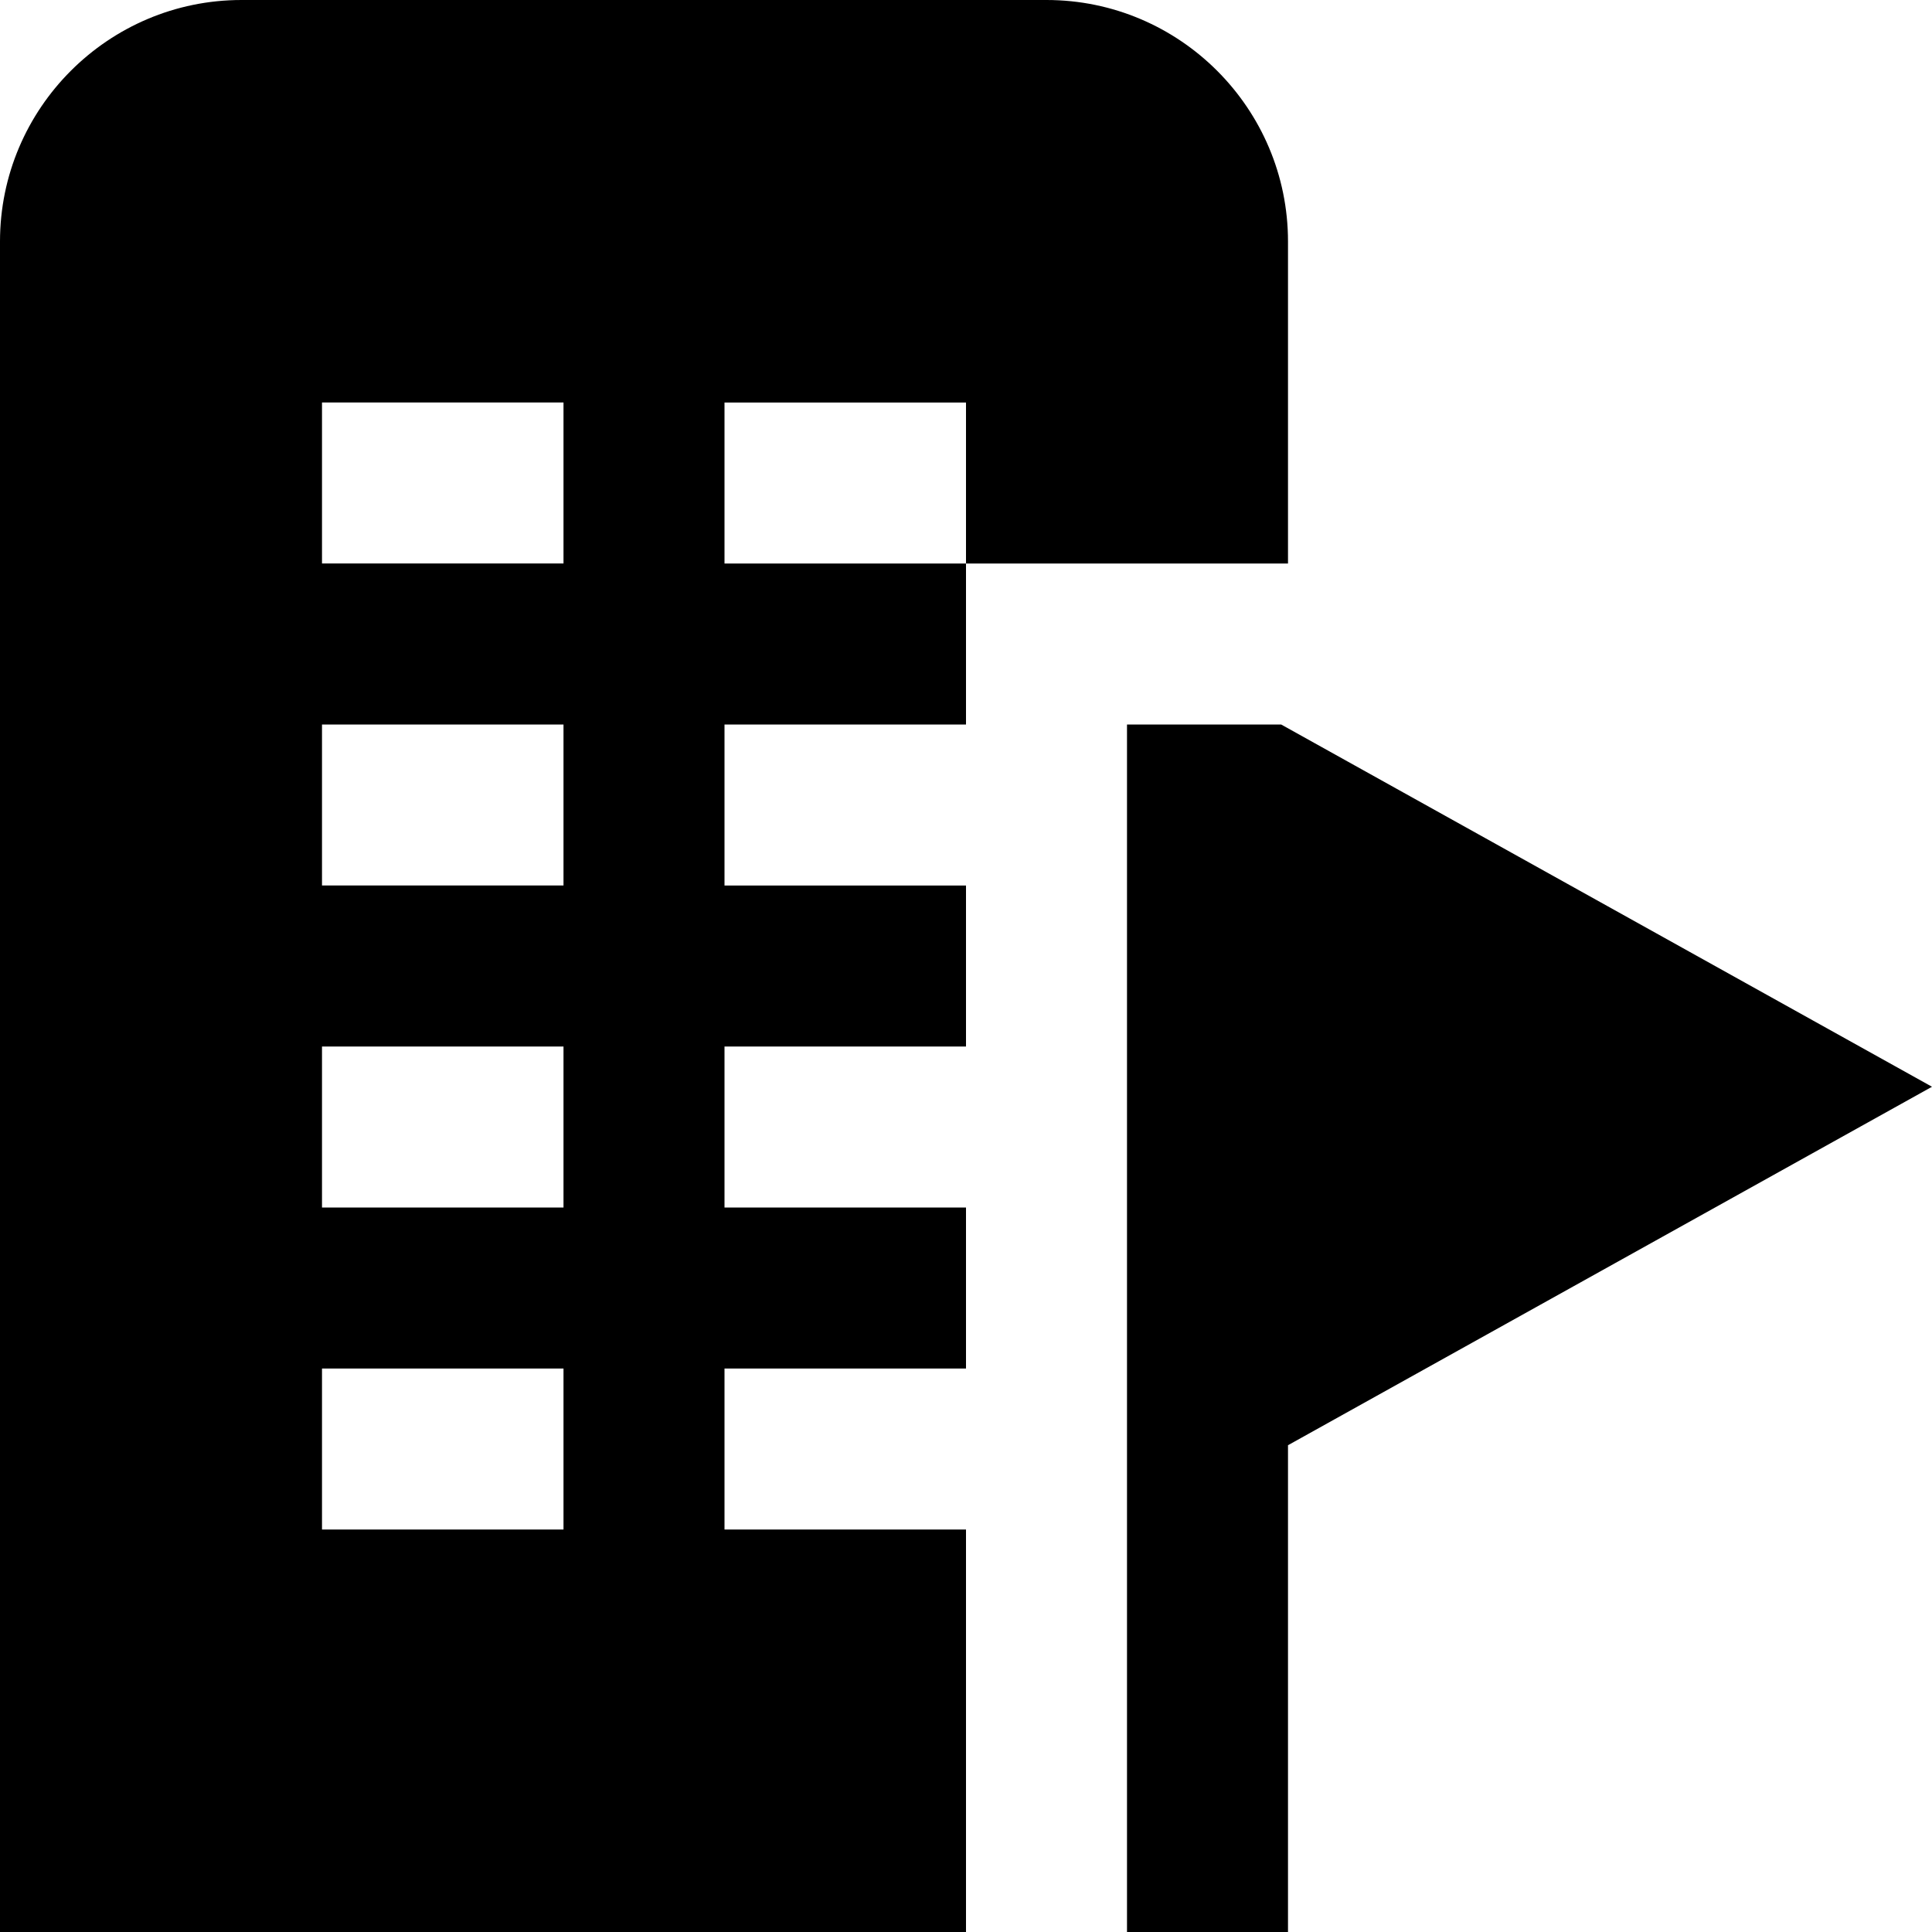 <svg id="Layer_1" viewBox="0 0 24 24" xmlns="http://www.w3.org/2000/svg" data-name="Layer 1"><path d="m24 13.5-8.085-4.5h-1.915v15h2v-6.047zm-8-10.5c0-1.654-1.346-3-3-3h-10c-1.654 0-3 1.346-3 3v21h12v-5h-3v-2h3v-2h-3v-2h3v-2h-3v-2h3v-2h-3v-2h3v2h4zm-9 16h-3v-2h3zm0-4h-3v-2h3zm0-4h-3v-2h3zm0-4h-3v-2h3z"/></svg>